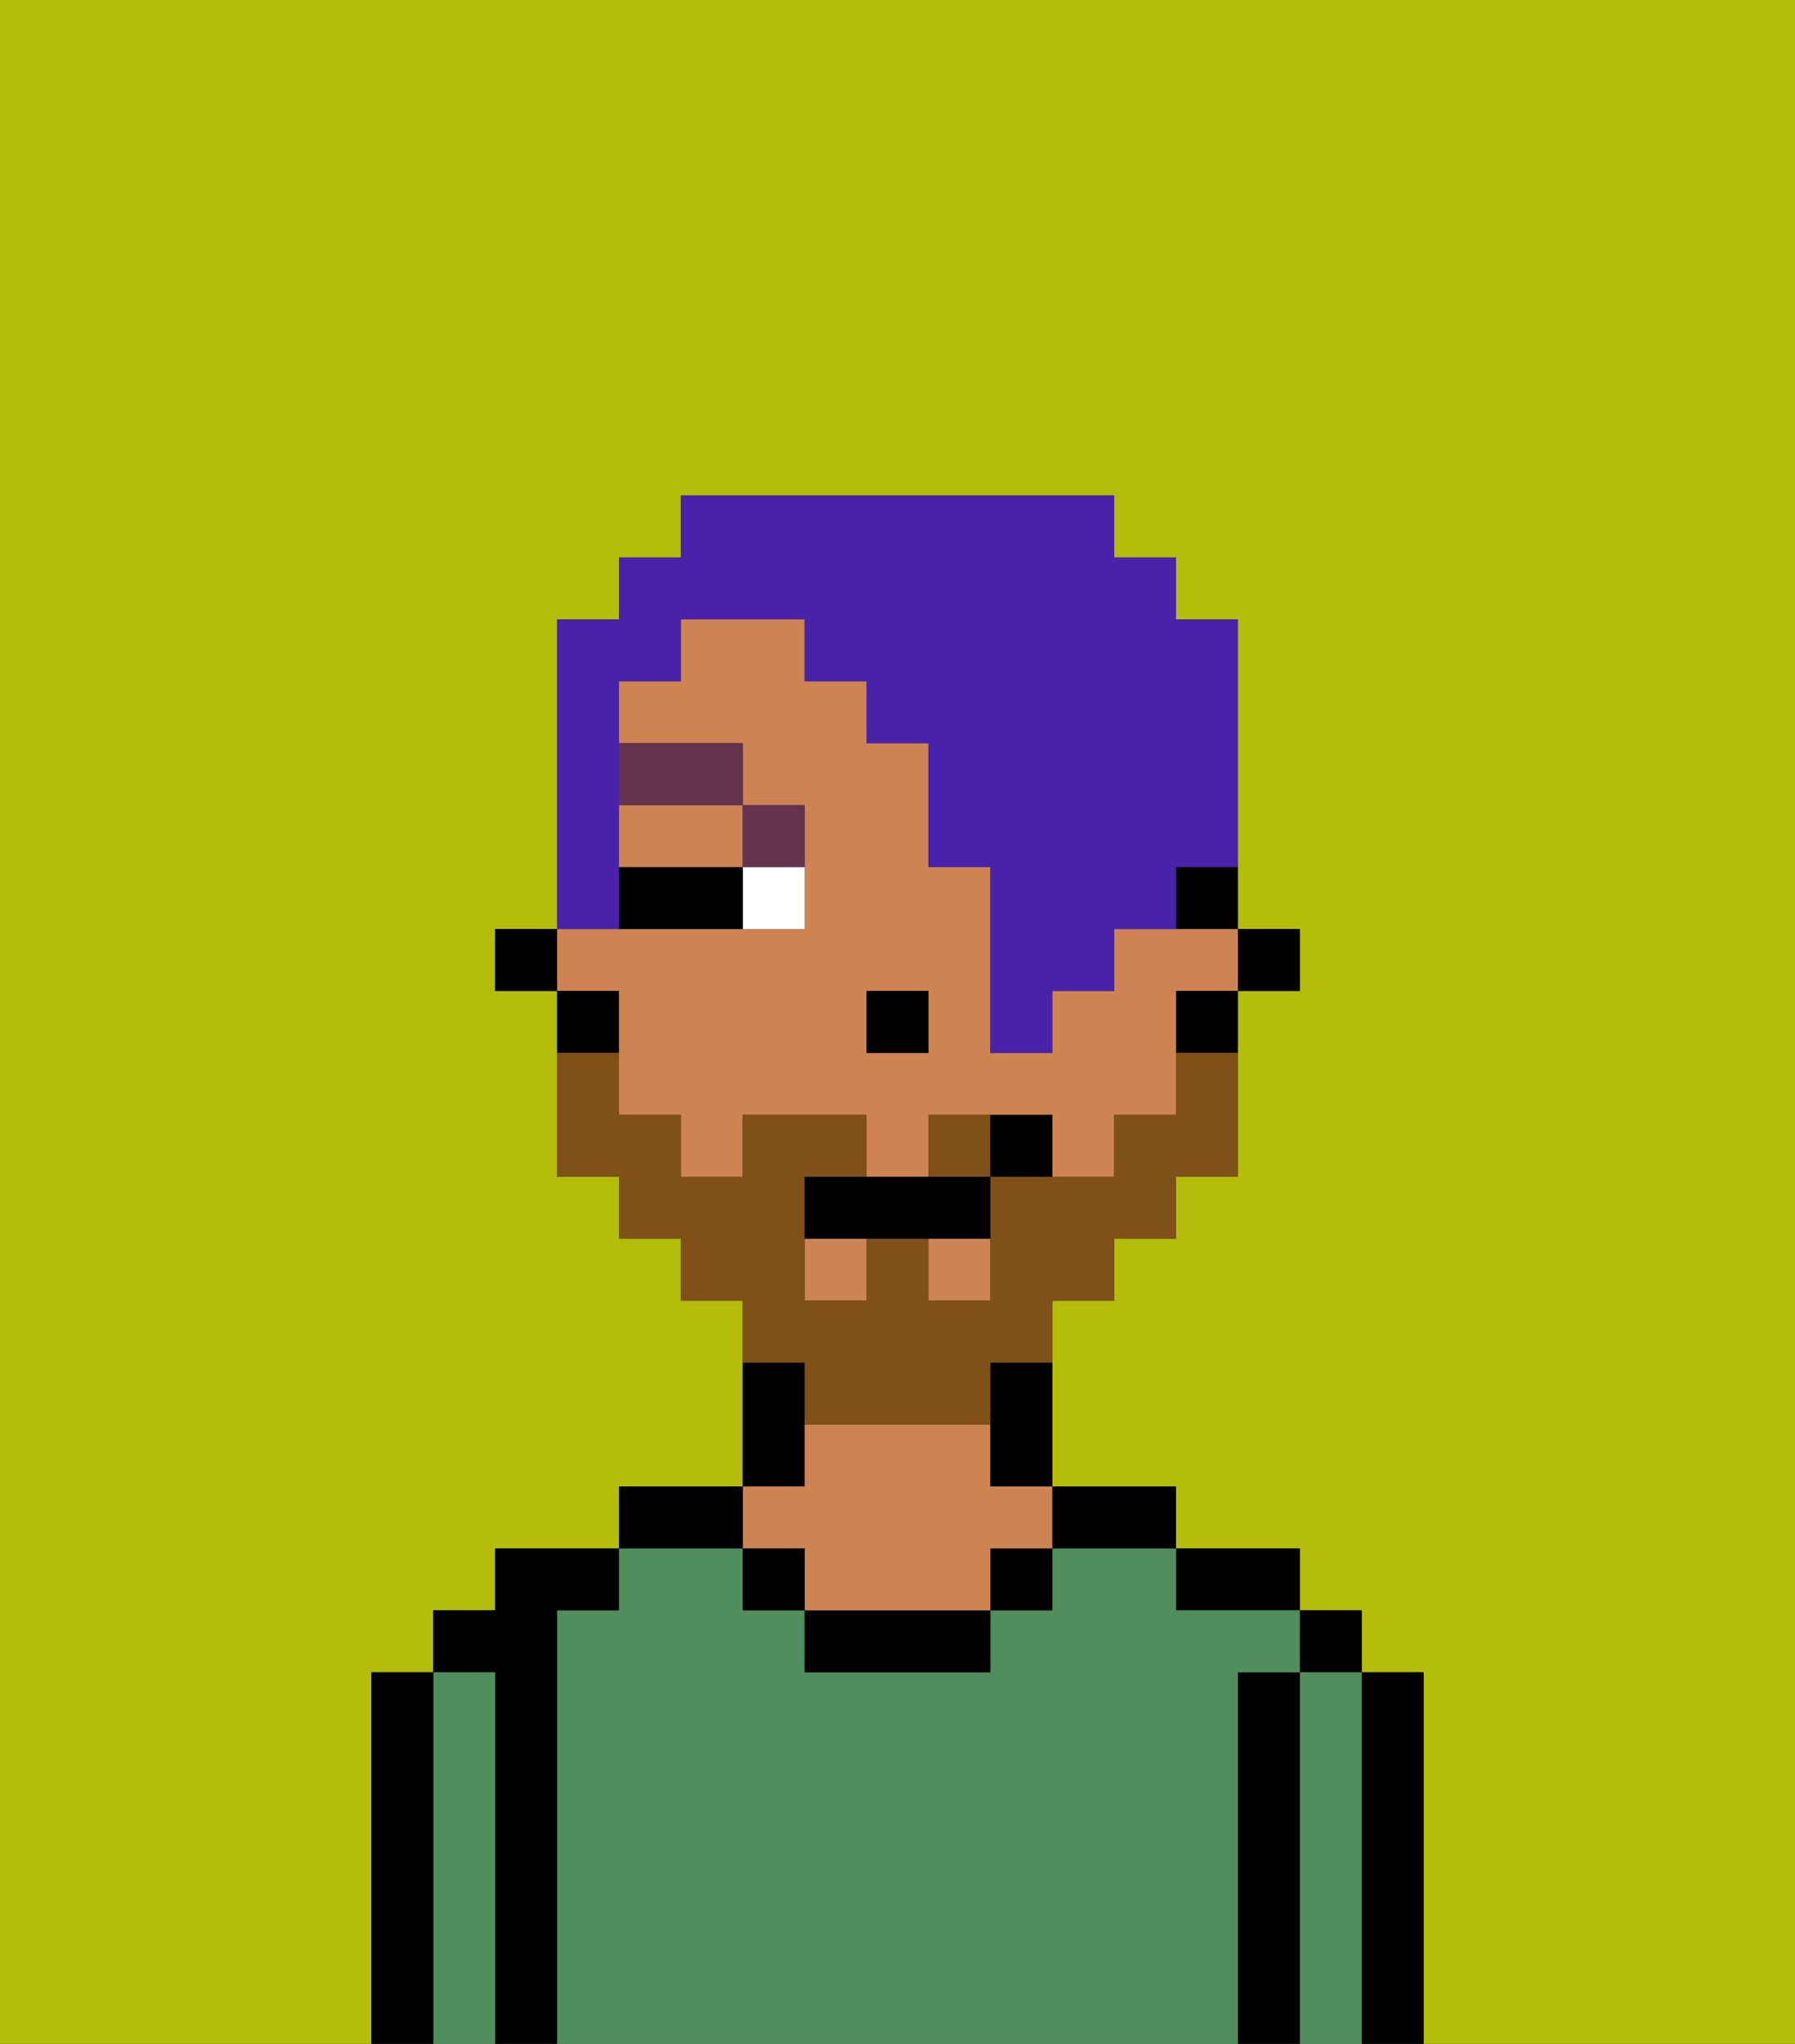 <svg xmlns="http://www.w3.org/2000/svg" viewBox="0 0 29 33"><rect x="0" y="0" width="29" height="33" fill="#333333" stroke="none"/><defs><style>polygon,rect,path{shape-rendering:crispedges;}.ga62-1{fill:#b4bd09;}.ga62-2{fill:#000000;}.ga62-3{fill:#508e5d;}.ga62-4{fill:#ce8452;}.ga62-5{fill:#ffffff;}.ga62-6{fill:#66334f;}.ga62-7{fill:#7f5018;}.ga62-8{fill:#4922aa;}</style></defs><path class="ga62-1" d="M0,33H6V27H7V26H8V25h2V24h2V21H11V20H10V19H9V16H8V15H9V10h1V9h1V8h7V9h1v1h1v5h1v1H20v3H19v1H18v1H17v3h2v1h2v1h1v1h1v6h6V0H0Z"/><path class="ga62-2" d="M23,27H22v6h1V27Z"/><rect class="ga62-2" x="21" y="26" width="1" height="1"/><path class="ga62-3" d="M22,27H21v6h1V27Z"/><path class="ga62-2" d="M21,27H20v6h1V27Z"/><path class="ga62-2" d="M20,26h1V25H19v1Z"/><path class="ga62-3" d="M20,27h1V26H19V25H17v1H16v1H13V26H12V25H10v1H9v7H20V27Z"/><path class="ga62-2" d="M18,25h1V24H17v1Z"/><rect class="ga62-2" x="16" y="25" width="1" height="1"/><path class="ga62-2" d="M13,26v1h3V26H13Z"/><path class="ga62-2" d="M13,23V22H12v2h1Z"/><path class="ga62-4" d="M13,25v1h3V25h1V24H16V23H13v1H12v1Z"/><rect class="ga62-2" x="12" y="25" width="1" height="1"/><path class="ga62-2" d="M12,24H10v1h2Z"/><path class="ga62-2" d="M9,26h1V25H8v1H7v1H8v6H9V26Z"/><path class="ga62-3" d="M8,27H7v6H8V27Z"/><path class="ga62-2" d="M7,27H6v6H7V27Z"/><rect class="ga62-2" x="20" y="15" width="1" height="1"/><path class="ga62-2" d="M19,15h1V14H19Z"/><rect class="ga62-4" x="13" y="20" width="1" height="1"/><path class="ga62-4" d="M10,17v1h1v1h1V18h2v1h1V18h2v1h1V18h1V16h1V15H18v1H17v1H16V14H15V12H14V11H13V10H11v1H10v1h2v1h1v2H9v1h1Zm4-1h1v1H14Z"/><rect class="ga62-4" x="15" y="20" width="1" height="1"/><path class="ga62-4" d="M10,14h2V13H10Z"/><path class="ga62-2" d="M19,17h1V16H19Z"/><path class="ga62-2" d="M16,23v1h1V22H16Z"/><path class="ga62-2" d="M10,16H9v1h1Z"/><rect class="ga62-2" x="8" y="15" width="1" height="1"/><rect class="ga62-2" x="14" y="16" width="1" height="1"/><path class="ga62-5" d="M12,15h1V14H12Z"/><path class="ga62-2" d="M11,14H10v1h2V14Z"/><path class="ga62-6" d="M13,14V13H12v1Z"/><rect class="ga62-6" x="10" y="12" width="2" height="1"/><path class="ga62-7" d="M15,18v1h1V18Z"/><path class="ga62-7" d="M13,23h3V22h1V21h1V20h1V19h1V17H19v1H18v1H16v2H15V20H14v1H13V19h1V18H12v1H11V18H10V17H9v2h1v1h1v1h1v1h1Z"/><path class="ga62-2" d="M14,19H13v1h3V19H14Z"/><path class="ga62-2" d="M16,18v1h1V18Z"/><path class="ga62-8" d="M10,14V11h1V10h2v1h1v1h1v2h1v3h1V16h1V15h1V14h1V10H19V9H18V8H11V9H10v1H9v5h1Z"/></svg>